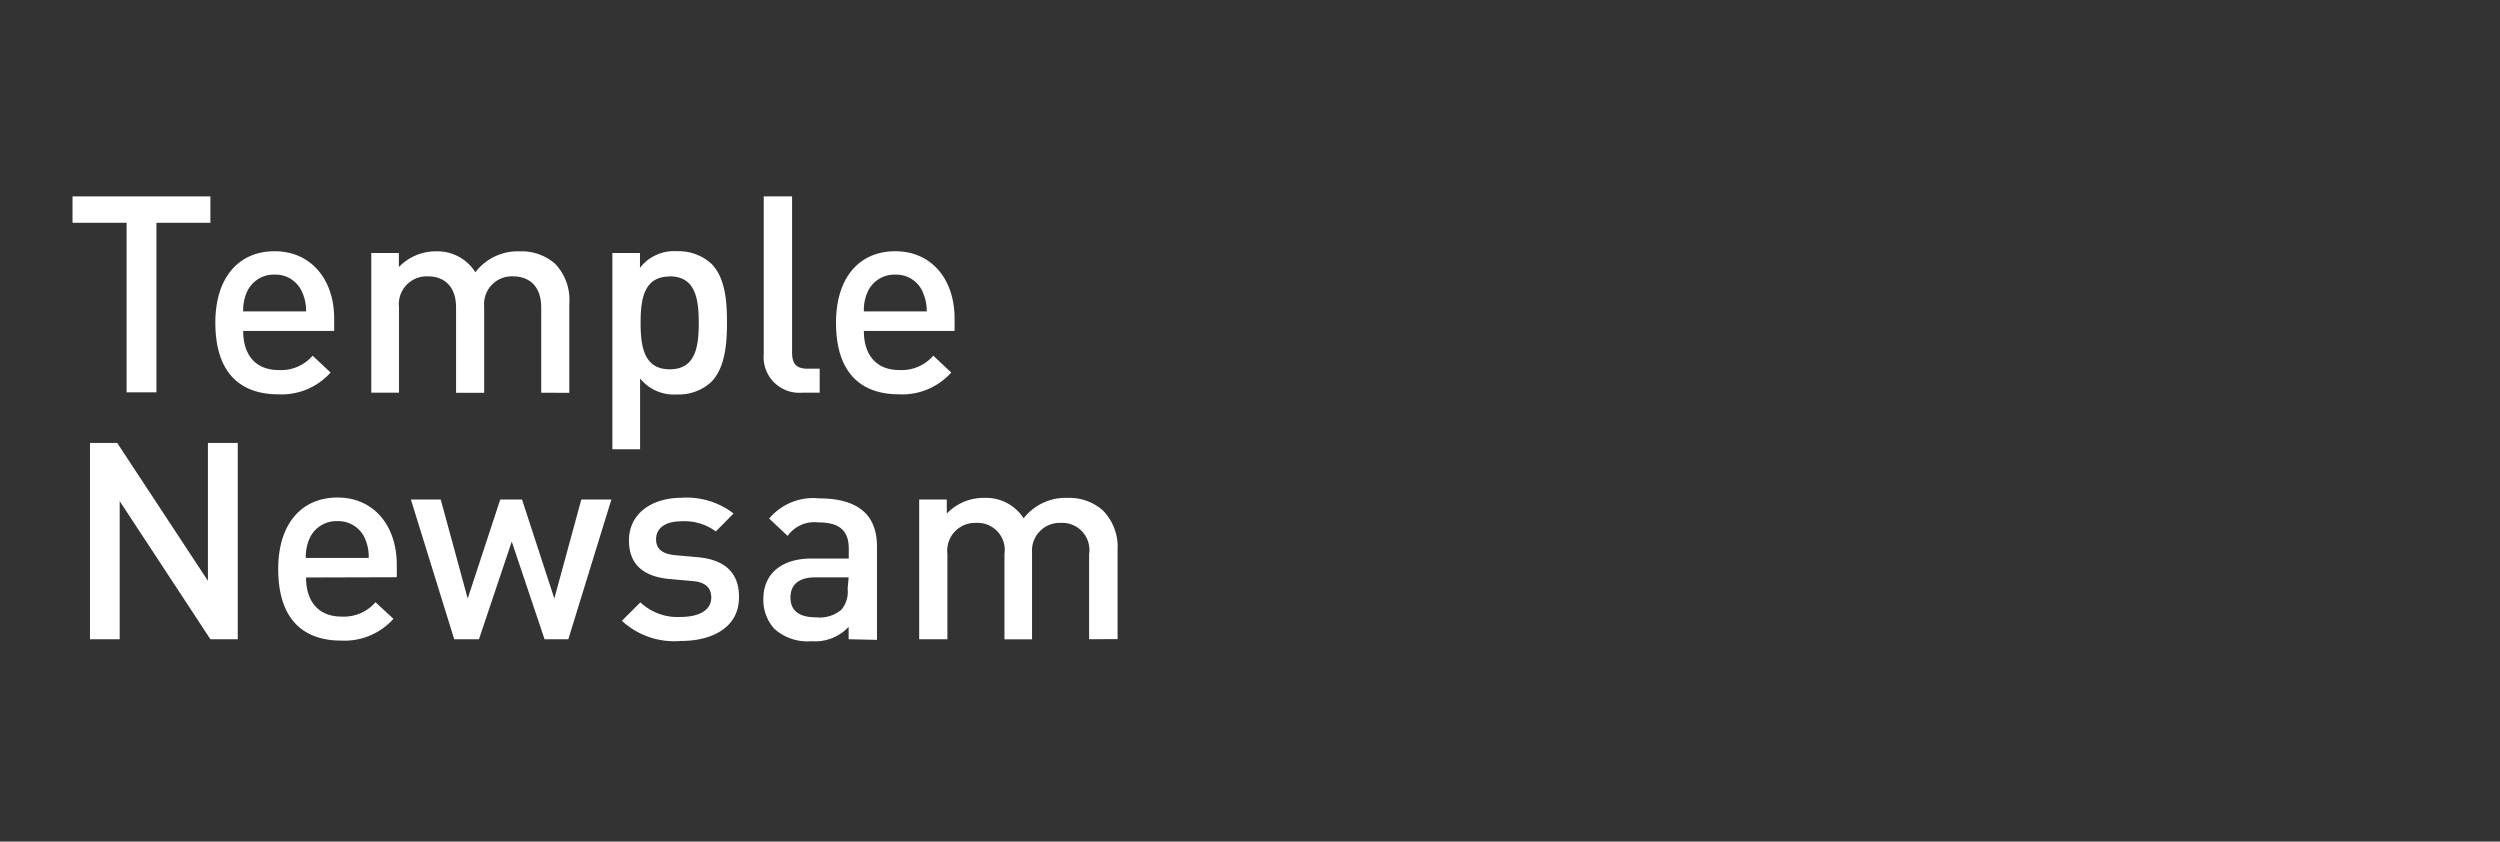 <svg id="Layer_1" data-name="Layer 1" xmlns="http://www.w3.org/2000/svg" viewBox="0 0 202 68"><rect x="0" y="0" width="202" height="68" fill="#333333" stroke="none"/><defs><style>.cls-1{fill:#fff;}</style></defs><title>templeNewsam-logo-w</title><path class="cls-1" d="M12.64,18v13.7H10.23V18H5.86V15.87H17V18Z"/><path class="cls-1" d="M19.65,26.74c0,1.94,1,3.16,2.87,3.16a3.37,3.37,0,0,0,2.74-1.16l1.45,1.36a5.3,5.3,0,0,1-4.23,1.76c-2.83,0-5.08-1.49-5.08-5.79,0-3.65,1.89-5.77,4.79-5.77S27,22.53,27,25.74v1Zm4.77-3.12a2.33,2.33,0,0,0-2.23-1.43,2.36,2.36,0,0,0-2.25,1.43,3.55,3.55,0,0,0-.29,1.54h5.08A3.58,3.58,0,0,0,24.42,23.62Z"/><path class="cls-1" d="M43.73,31.73V24.85c0-1.76-1-2.52-2.27-2.52a2.24,2.24,0,0,0-2.34,2.41v7H36.85V24.85c0-1.76-1-2.52-2.27-2.52a2.25,2.25,0,0,0-2.34,2.52v6.88H30V20.44h2.23v1.14a4.09,4.09,0,0,1,3-1.27A3.61,3.61,0,0,1,38.41,22,4.29,4.29,0,0,1,42,20.31a4.09,4.09,0,0,1,2.85,1A4.2,4.2,0,0,1,46,24.52v7.22Z"/><path class="cls-1" d="M57.46,30.87a3.85,3.85,0,0,1-2.74,1,3.51,3.51,0,0,1-3-1.29V36.3H49.48V20.44h2.23v1.2a3.47,3.47,0,0,1,3-1.34,3.91,3.91,0,0,1,2.76,1c1.14,1.14,1.27,3.05,1.27,4.77S58.59,29.73,57.46,30.87Zm-3.34-8.53c-2.05,0-2.36,1.74-2.36,3.74s.31,3.76,2.36,3.76,2.34-1.76,2.34-3.76S56.16,22.33,54.11,22.33Z"/><path class="cls-1" d="M64.81,31.73a2.88,2.88,0,0,1-3.1-3.12V15.87H64V28.48c0,.87.31,1.31,1.23,1.31h1v1.94Z"/><path class="cls-1" d="M69.8,26.74c0,1.94,1,3.16,2.87,3.16a3.38,3.38,0,0,0,2.74-1.16l1.45,1.36a5.3,5.3,0,0,1-4.23,1.76c-2.83,0-5.08-1.49-5.08-5.79,0-3.65,1.89-5.77,4.79-5.77s4.79,2.23,4.79,5.44v1Zm4.77-3.12a2.33,2.33,0,0,0-2.23-1.43,2.36,2.36,0,0,0-2.25,1.43,3.55,3.55,0,0,0-.29,1.54h5.08A3.58,3.58,0,0,0,74.56,23.62Z"/><path class="cls-1" d="M17,51.65,9.67,40.49V51.65H7.27V35.79H9.47L16.8,46.93V35.79h2.41V51.65Z"/><path class="cls-1" d="M24.73,46.66c0,1.94,1,3.16,2.87,3.16a3.37,3.37,0,0,0,2.74-1.16L31.79,50a5.3,5.3,0,0,1-4.23,1.76c-2.83,0-5.08-1.49-5.08-5.79,0-3.65,1.89-5.77,4.79-5.77s4.79,2.23,4.79,5.44v1Zm4.77-3.12a2.33,2.33,0,0,0-2.23-1.43A2.36,2.36,0,0,0,25,43.54a3.57,3.57,0,0,0-.29,1.54h5.08A3.58,3.58,0,0,0,29.5,43.54Z"/><path class="cls-1" d="M45.92,51.65H44l-2.65-7.89L38.7,51.65h-2l-3.5-11.29h2.41l2.18,8,2.63-8h1.76l2.61,8,2.18-8h2.43Z"/><path class="cls-1" d="M55,51.79a6.22,6.22,0,0,1-4.75-1.63l1.49-1.49A4.39,4.39,0,0,0,55,49.85c1.38,0,2.47-.49,2.47-1.56,0-.76-.42-1.25-1.51-1.34l-1.8-.16c-2.12-.18-3.34-1.14-3.34-3.12,0-2.21,1.89-3.45,4.26-3.45a6.19,6.19,0,0,1,4.19,1.27l-1.43,1.45a4.26,4.26,0,0,0-2.78-.82c-1.36,0-2.05.6-2.05,1.45,0,.67.36,1.18,1.56,1.29l1.78.16c2.12.18,3.36,1.18,3.36,3.19C59.75,50.56,57.74,51.79,55,51.79Z"/><path class="cls-1" d="M68.57,51.65v-1a3.71,3.71,0,0,1-3,1.16,4,4,0,0,1-3-1,3.47,3.47,0,0,1-.89-2.43c0-1.89,1.32-3.25,3.9-3.25h3v-.8c0-1.43-.71-2.12-2.47-2.12a2.65,2.65,0,0,0-2.47,1.09l-1.49-1.4a4.63,4.63,0,0,1,4.05-1.63c3.1,0,4.66,1.31,4.66,3.88v7.55Zm0-5H65.87c-1.34,0-2,.6-2,1.63s.65,1.6,2.07,1.6A2.7,2.7,0,0,0,68,49.25a2.27,2.27,0,0,0,.49-1.67Z"/><path class="cls-1" d="M88,51.65V44.77a2.19,2.19,0,0,0-2.27-2.52,2.24,2.24,0,0,0-2.34,2.41v7H81.16V44.77a2.19,2.19,0,0,0-2.27-2.52,2.25,2.25,0,0,0-2.34,2.52v6.88H74.27V40.36H76.5v1.14a4.09,4.09,0,0,1,3-1.27,3.61,3.61,0,0,1,3.21,1.65,4.29,4.29,0,0,1,3.54-1.65,4.09,4.09,0,0,1,2.85,1,4.19,4.19,0,0,1,1.2,3.19v7.22Z"/></svg>